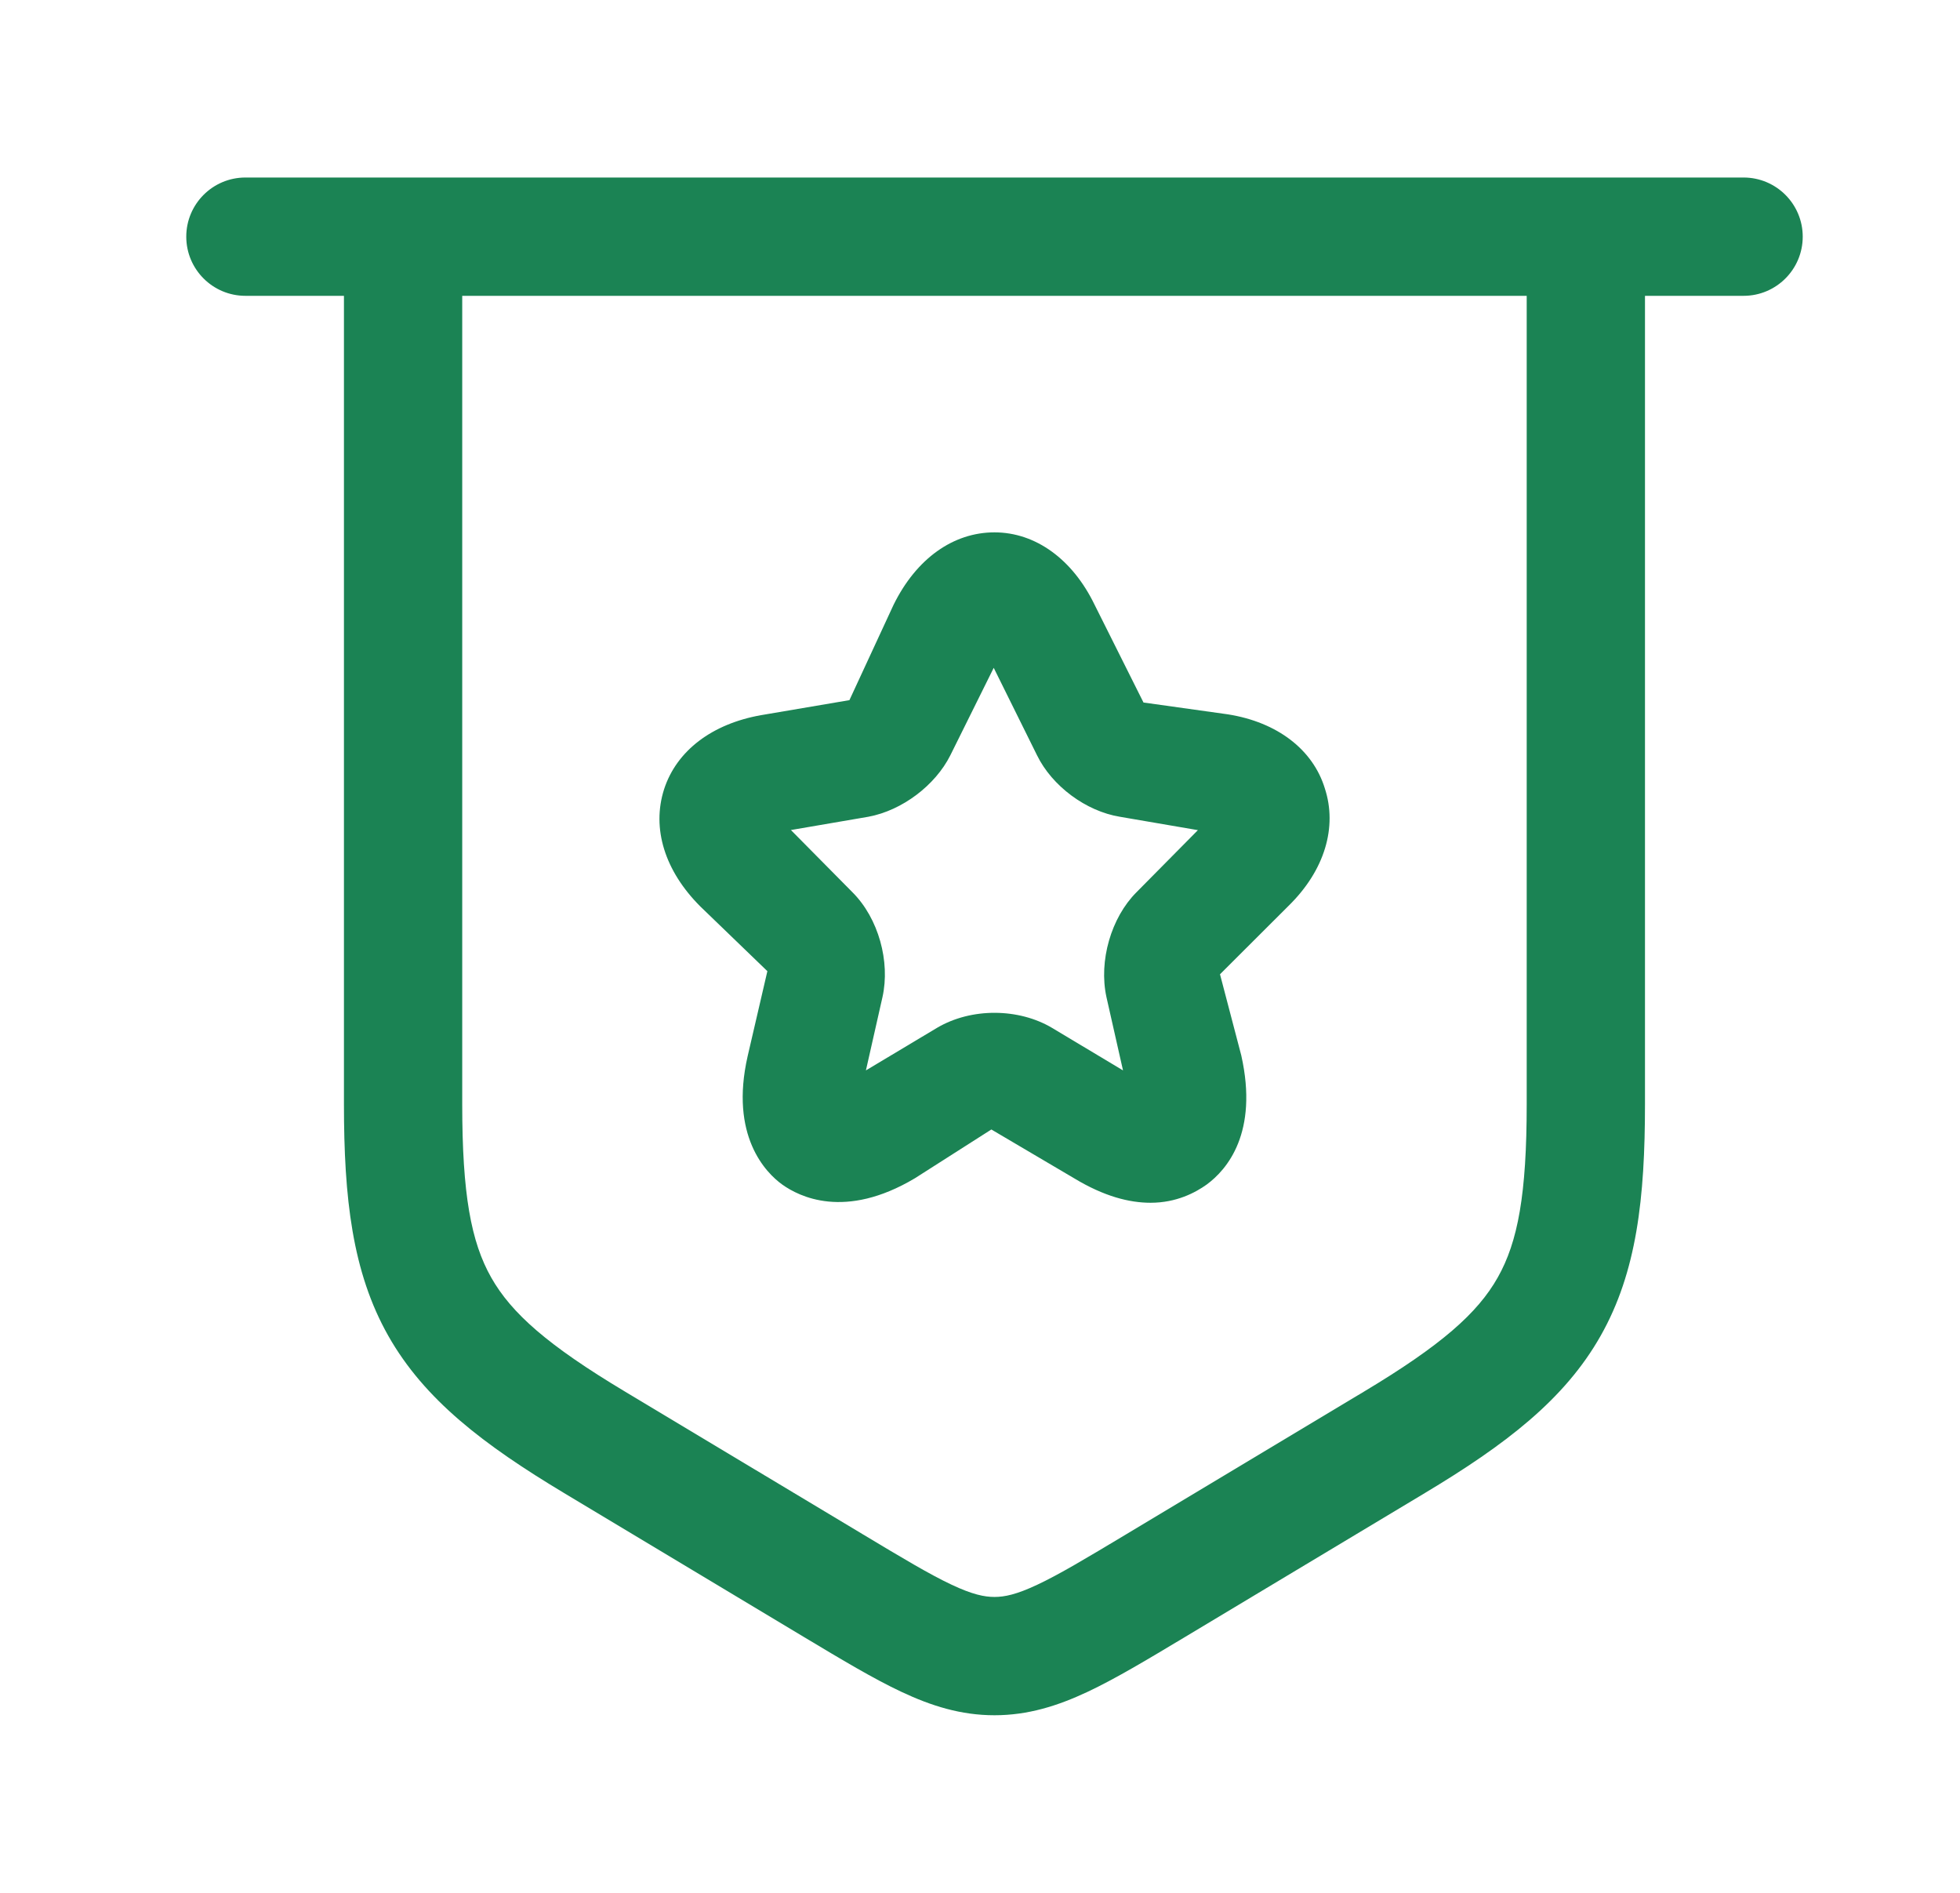 <svg width="29" height="28" viewBox="0 0 29 28" fill="none" xmlns="http://www.w3.org/2000/svg">
<path fill-rule="evenodd" clip-rule="evenodd" d="M15.893 17.43C16.336 17.698 16.709 17.792 17.024 17.792C17.409 17.792 17.689 17.64 17.852 17.524C18.156 17.302 18.622 16.755 18.366 15.613L18.051 14.412L19.066 13.399C19.602 12.874 19.789 12.233 19.602 11.662C19.427 11.091 18.902 10.683 18.168 10.567L16.919 10.392L16.196 8.947C15.869 8.271 15.321 7.875 14.714 7.875C14.107 7.875 13.559 8.26 13.221 8.947L12.568 10.357L11.261 10.579C10.537 10.707 10.012 11.103 9.826 11.674C9.639 12.257 9.838 12.886 10.363 13.41L11.354 14.366L11.062 15.624C10.794 16.801 11.331 17.349 11.576 17.524C11.821 17.698 12.498 18.048 13.536 17.43L14.668 16.708L15.893 17.43ZM12.614 13.2L11.704 12.28H11.693L12.848 12.082C13.349 11.989 13.839 11.616 14.061 11.173L14.703 9.879L15.344 11.173C15.566 11.627 16.067 12 16.569 12.082L17.724 12.28L16.814 13.2C16.441 13.573 16.254 14.214 16.371 14.75L16.616 15.834L15.566 15.205C15.076 14.914 14.376 14.902 13.863 15.205L12.812 15.834L13.057 14.75C13.174 14.226 12.999 13.585 12.614 13.2Z" fill="#1B8354"/>
<path fill-rule="evenodd" clip-rule="evenodd" d="M2.756 3.501C2.756 3.018 3.148 2.626 3.631 2.626L25.798 2.626C26.281 2.626 26.673 3.018 26.673 3.501C26.673 3.984 26.281 4.376 25.798 4.376H24.339L24.339 16.333C24.339 17.72 24.218 18.816 23.683 19.76C23.149 20.705 22.271 21.373 21.082 22.086L17.529 24.218C16.975 24.55 16.504 24.833 16.091 25.027C15.65 25.234 15.211 25.373 14.714 25.373C14.217 25.373 13.778 25.234 13.338 25.027C12.924 24.833 12.453 24.55 11.899 24.218L8.346 22.086C7.158 21.373 6.28 20.705 5.745 19.76C5.211 18.816 5.089 17.72 5.089 16.333L5.089 4.376L3.631 4.376C3.148 4.376 2.756 3.984 2.756 3.501ZM6.839 16.333L6.839 4.376L22.589 4.376L22.589 16.333C22.589 17.664 22.459 18.37 22.16 18.898C21.862 19.426 21.323 19.901 20.182 20.585L16.665 22.695C16.065 23.055 15.67 23.291 15.346 23.443C15.04 23.587 14.864 23.623 14.714 23.623C14.565 23.623 14.388 23.587 14.082 23.443C13.758 23.291 13.364 23.055 12.764 22.695L9.247 20.585C8.105 19.901 7.567 19.426 7.268 18.898C6.969 18.37 6.839 17.664 6.839 16.333Z" fill="#1B8354"/>
</svg>
